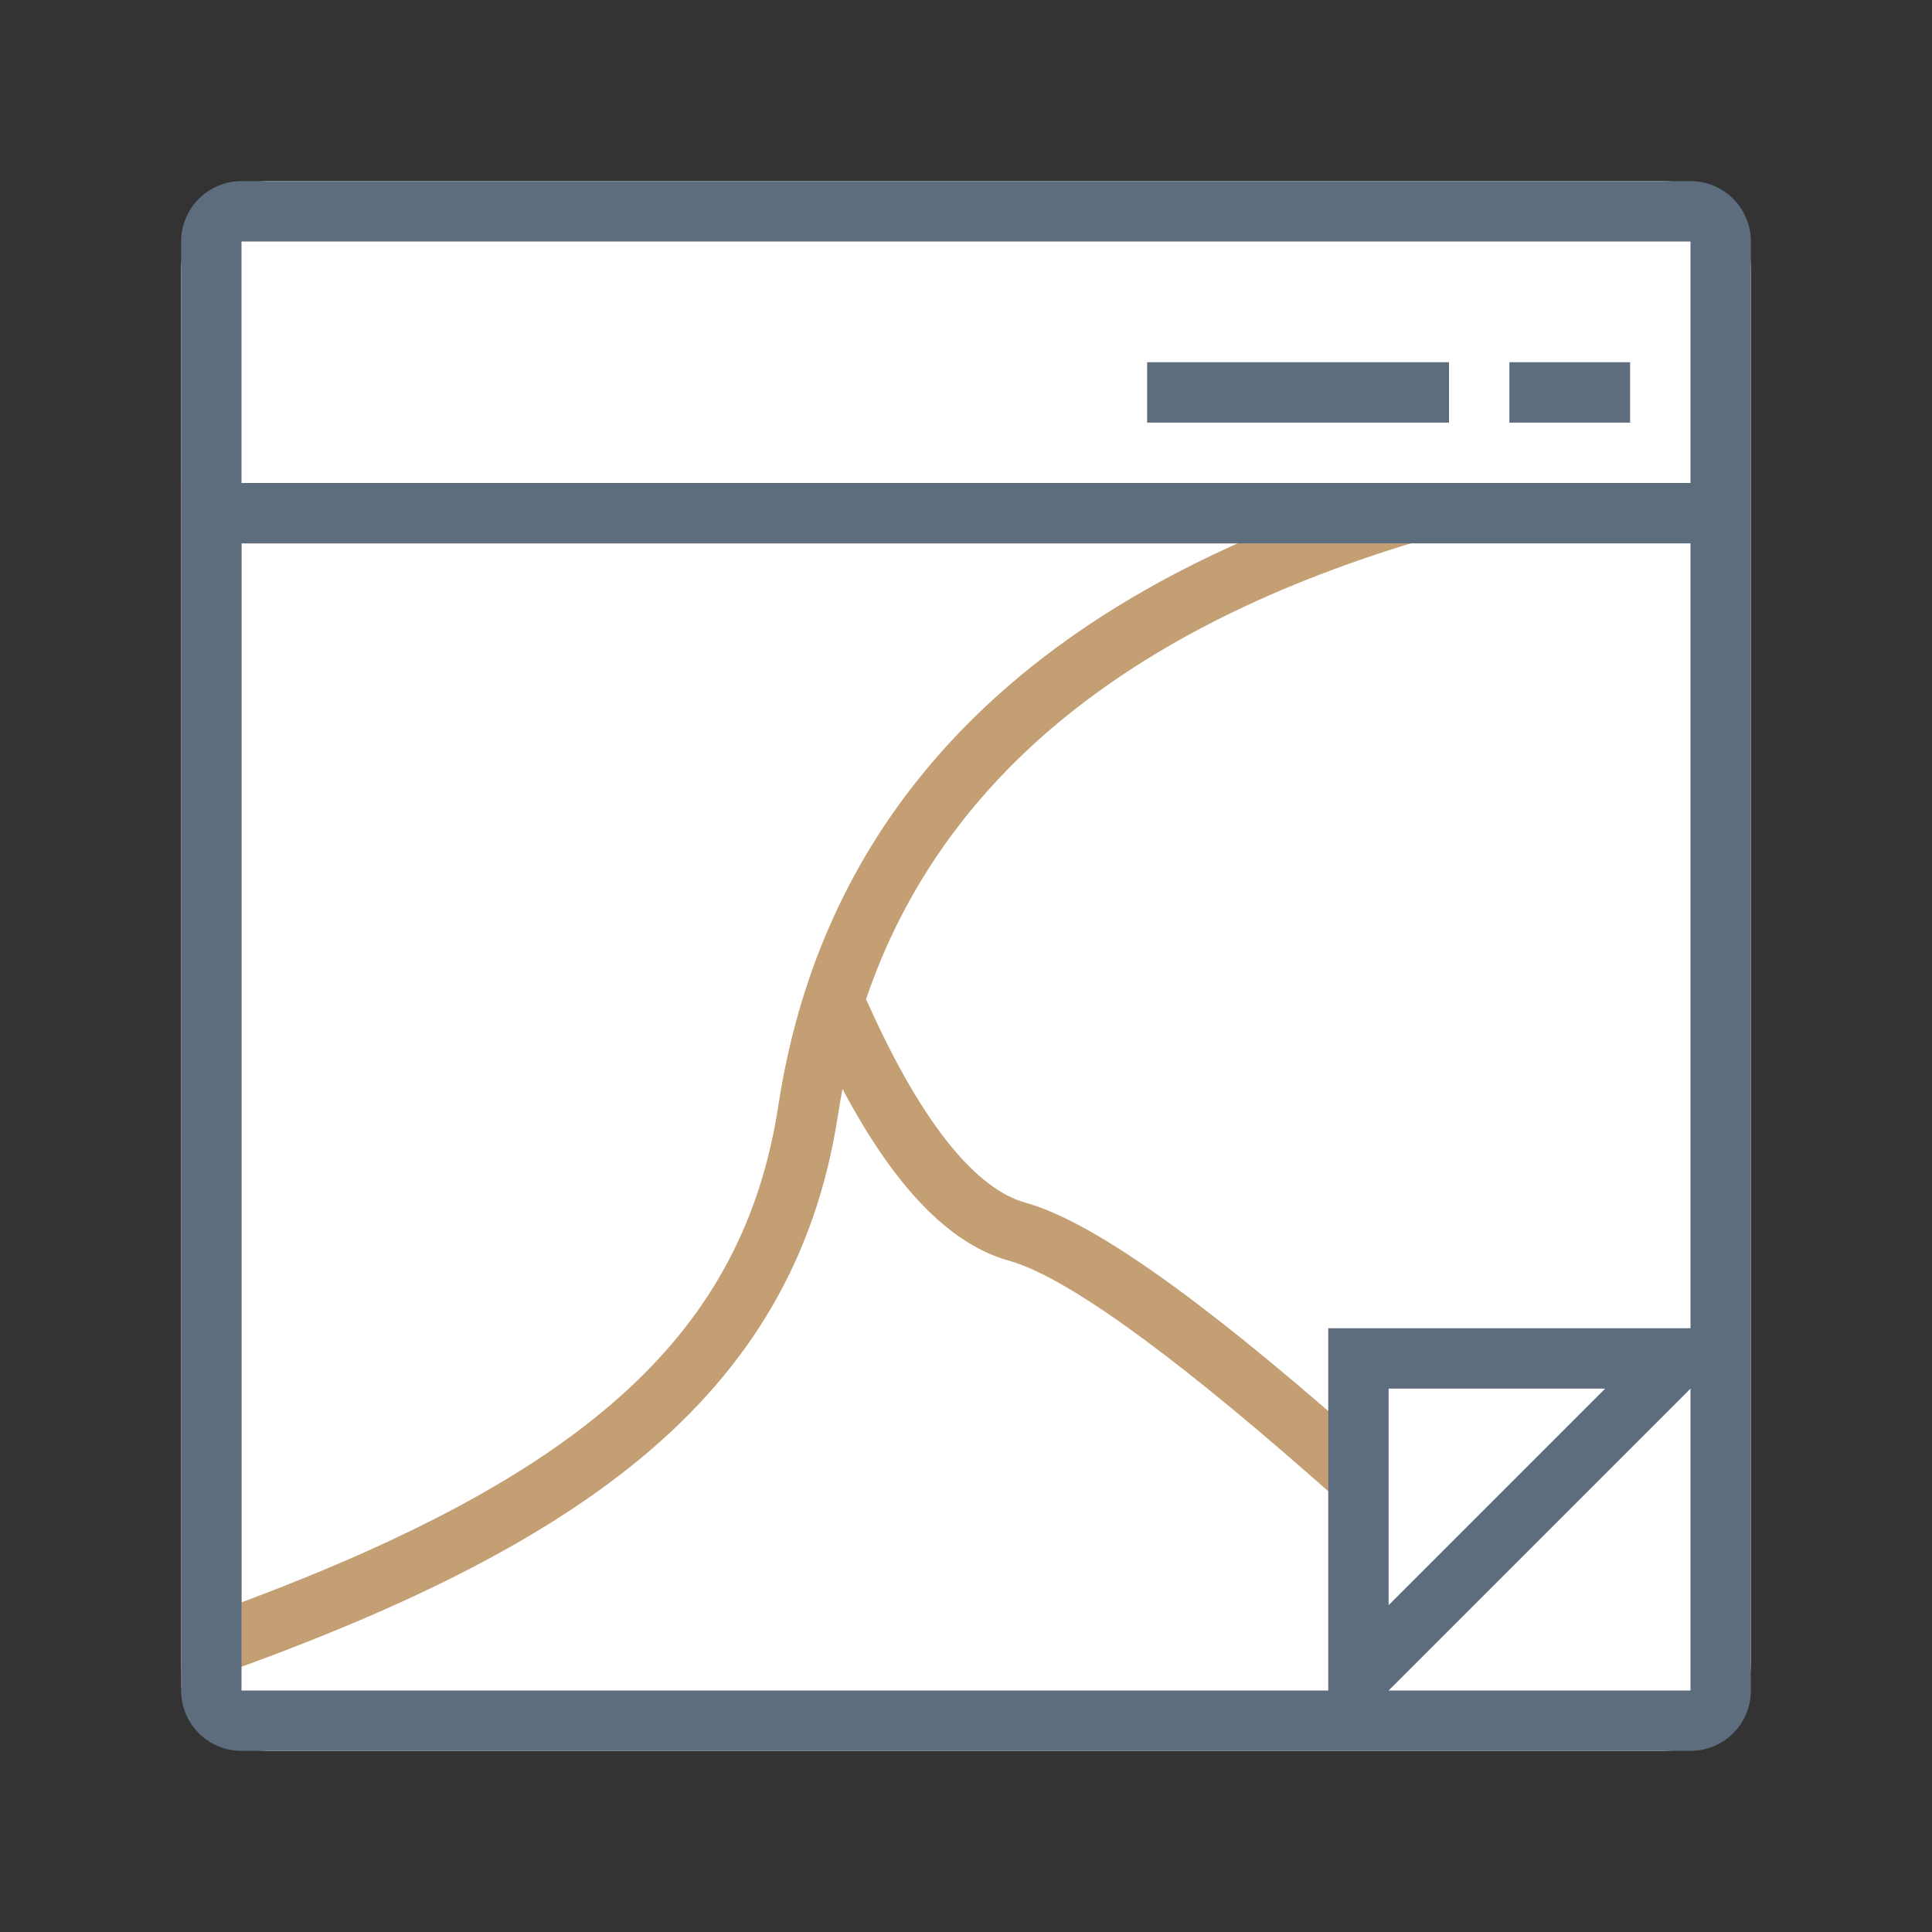 <svg xmlns="http://www.w3.org/2000/svg" viewBox="0 0 1024 1024" version="1.1"><rect x="0" y="0" width="1024" height="1024" fill="#333333" stroke="none"/><path d="M96 96m48 0l736 0q48 0 48 48l0 736q0 48-48 48l-736 0q-48 0-48-48l0-736q0-48 48-48Z" fill="#FFFFFF" p-id="24318"></path><path d="M459.008 529.6l3.52 7.68c27.616 59.968 55.328 93.024 80.96 100.16 34.56 9.6 90.752 49.248 171.072 119.616l12.032 10.56-21.12 24.064-12.032-10.56c-76.576-67.136-130.24-105.024-158.496-112.864-32-8.896-61.024-39.488-88.416-91.104-0.864 4.48-1.632 9.056-2.336 13.632C420.896 742.56 304.832 823.264 96 894.72V256h642.784l26.784 26.784c-164.096 46.016-266.304 128.32-306.56 246.848z m-46.464 56.32c20.8-135.52 103.04-235.168 243.424-297.92H128v561.28c184.64-68.992 266.208-143.744 284.544-263.36z" fill="#C49F74" p-id="24319"></path><path d="M128 256h768V128H128v128z m768 32H128v608h576v-192h192V288z m0 448l-160 160h160v-160zM608 192h160v32h-160V192z m192 0h64v32h-64V192z m-64 544v114.752L850.752 736H736zM128 96h768a32 32 0 0 1 32 32v768a32 32 0 0 1-32 32H128a32 32 0 0 1-32-32V128a32 32 0 0 1 32-32z" fill="#5D6D7E" p-id="24320"></path></svg>